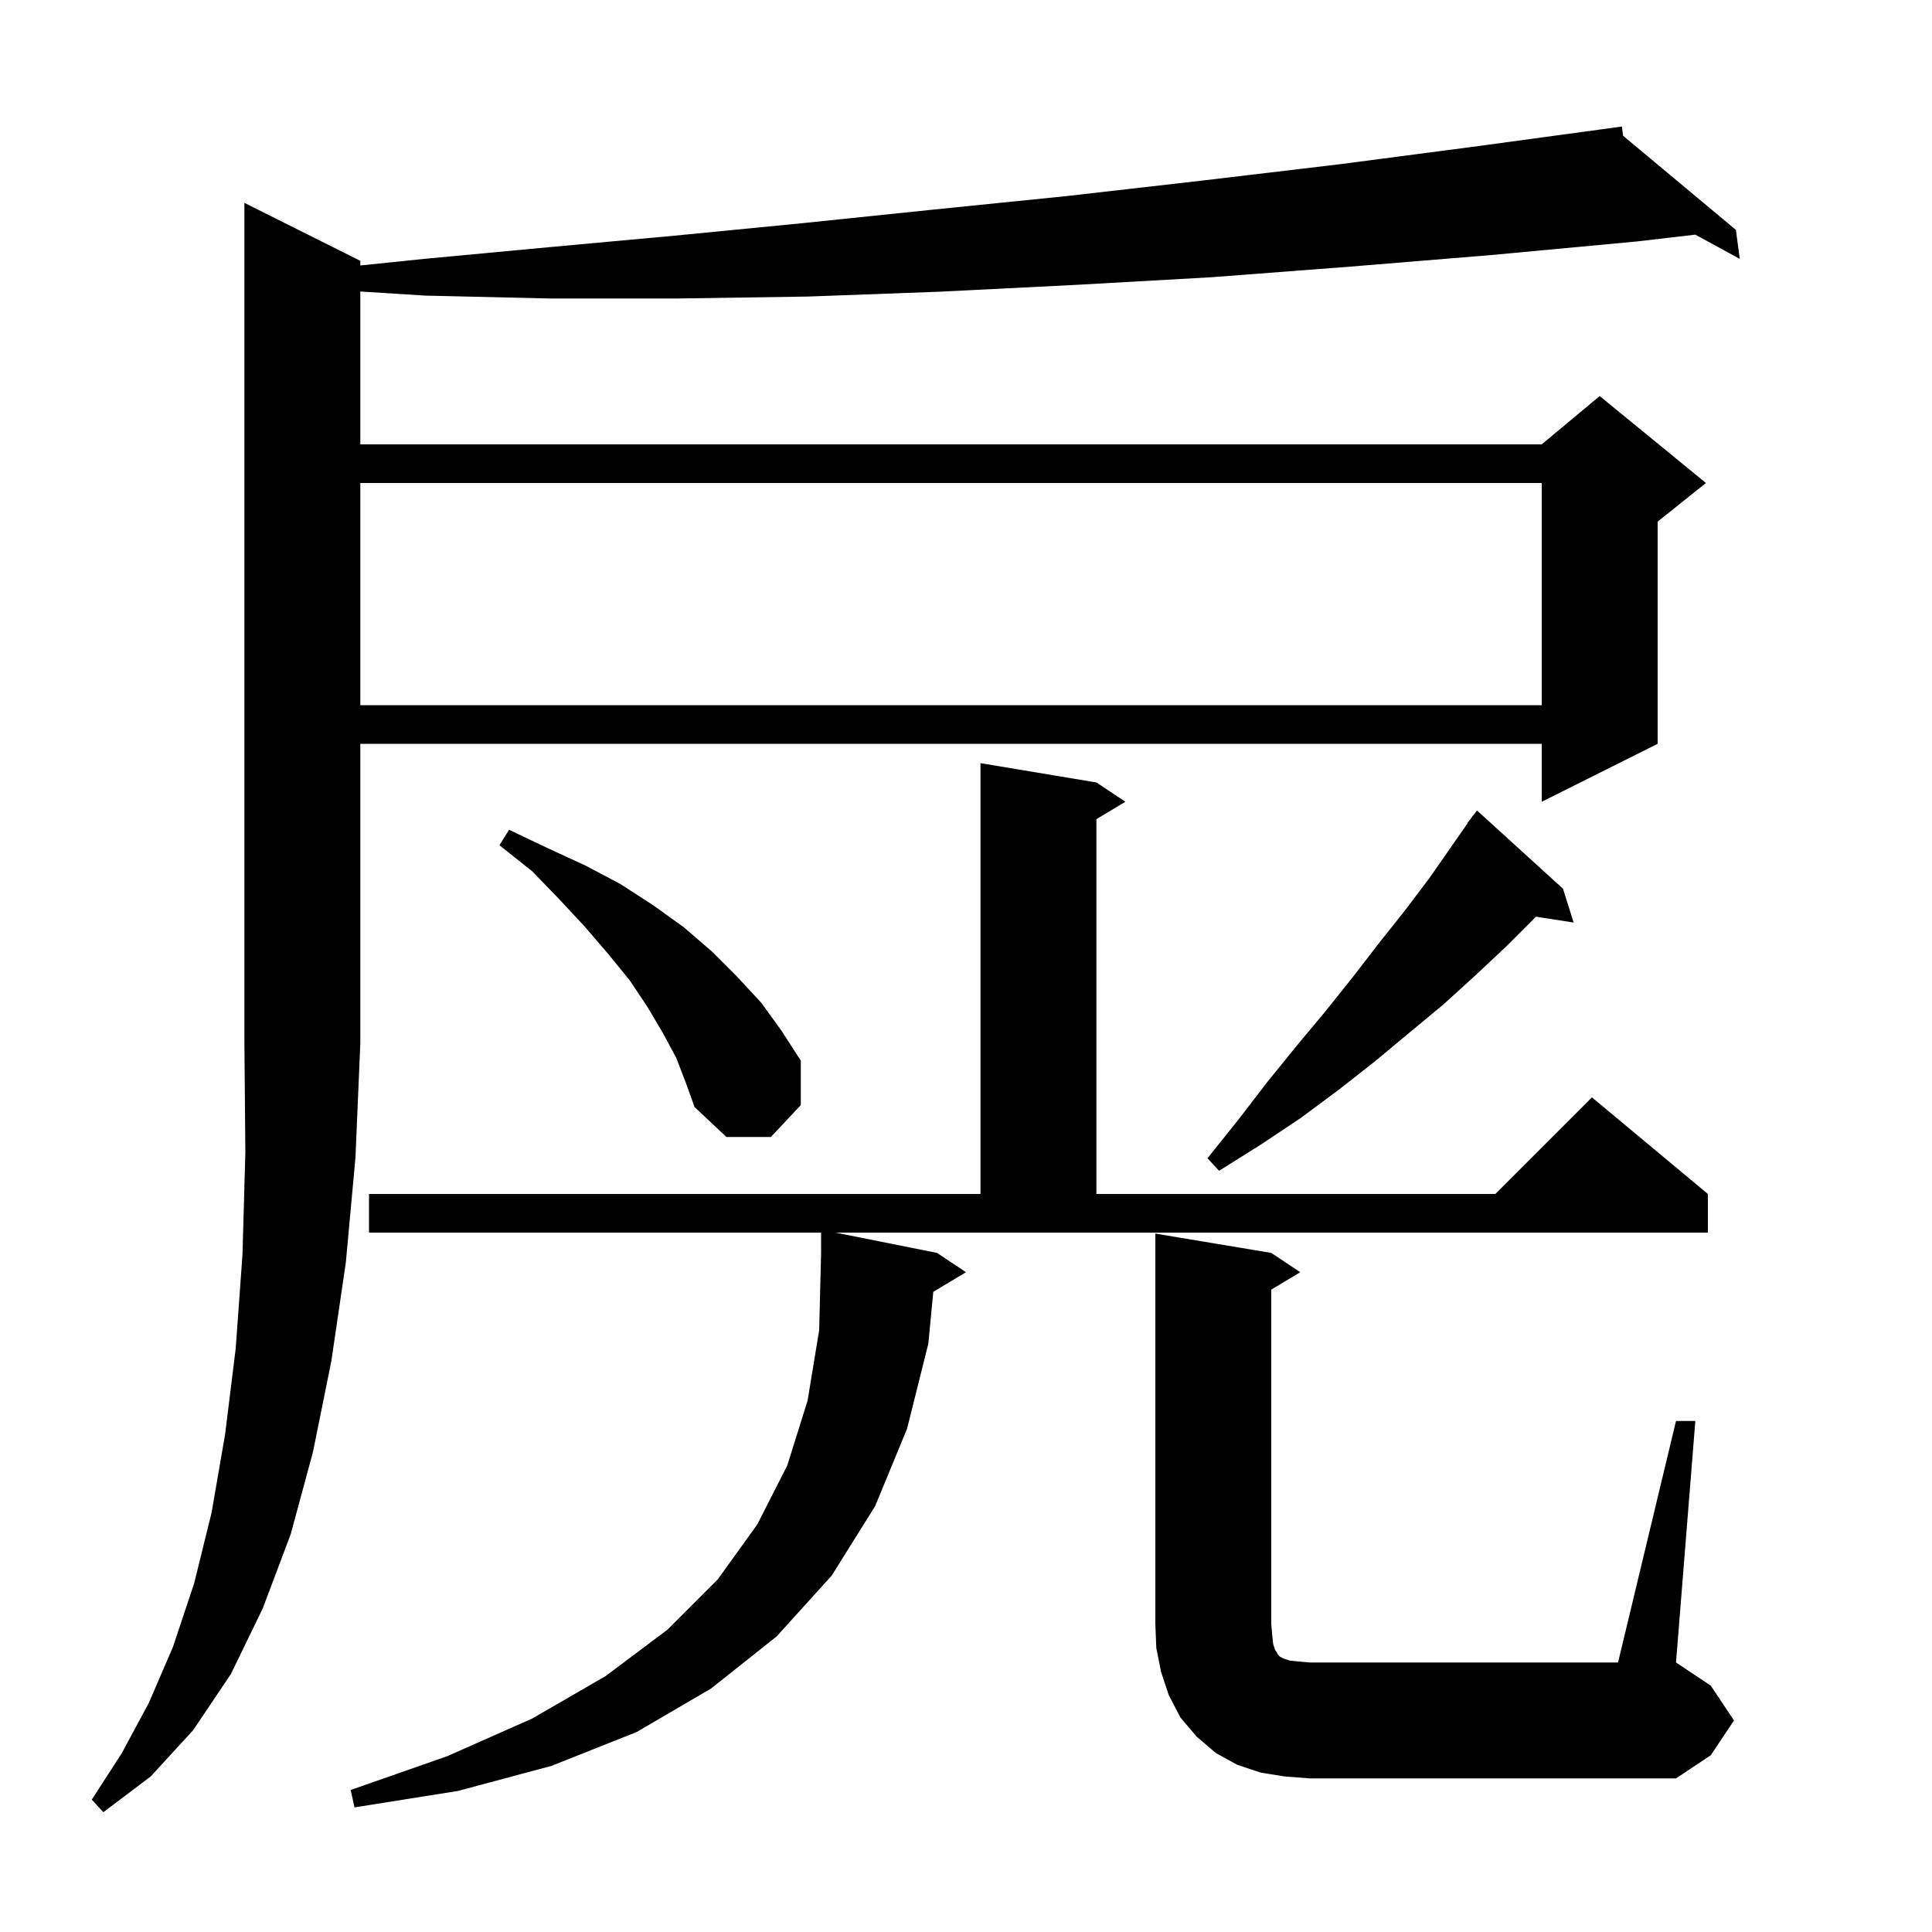 <svg xmlns="http://www.w3.org/2000/svg" xmlns:xlink="http://www.w3.org/1999/xlink" version="1.1" baseProfile="full" viewBox="0 0 200 200" width="200" height="200">
<g fill="black">
<path d="M 37.3 27.0 L 37.3 27.481 L 43.9 26.8 L 56.7 25.6 L 69.8 24.4 L 83.1 23.1 L 96.6 21.7 L 110.4 20.3 L 124.4 18.7 L 138.7 17.0 L 153.2 15.1 L 167.004 13.222 L 167.0 13.2 L 167.023 13.219 L 167.9 13.1 L 168.02 14.051 L 179.7 23.8 L 180.1 26.8 L 175.498 24.29 L 169.4 25.0 L 154.4 26.4 L 139.8 27.6 L 125.4 28.7 L 111.2 29.5 L 97.2 30.2 L 83.6 30.7 L 70.1 30.9 L 56.9 30.9 L 44.0 30.6 L 37.3 30.178 L 37.3 46.0 L 159.6 46.0 L 165.6 41.0 L 176.6 50.0 L 171.6 54.0 L 171.6 77.0 L 159.6 83.0 L 159.6 77.0 L 37.3 77.0 L 37.3 108.0 L 36.8 119.8 L 35.8 130.7 L 34.3 140.9 L 32.4 150.3 L 30.1 158.8 L 27.2 166.5 L 23.9 173.3 L 20.0 179.1 L 15.6 183.9 L 10.7 187.6 L 9.5 186.3 L 12.6 181.5 L 15.4 176.3 L 17.9 170.5 L 20.1 163.9 L 21.9 156.6 L 23.3 148.5 L 24.4 139.6 L 25.1 129.9 L 25.4 119.3 L 25.3 108.0 L 25.3 21.0 Z M 97.0 129.7 L 100.0 131.7 L 96.614 133.732 L 96.1 139.1 L 93.9 147.9 L 90.6 155.9 L 86.1 163.1 L 80.4 169.4 L 73.6 174.8 L 65.9 179.3 L 57.1 182.8 L 47.4 185.4 L 36.7 187.1 L 36.3 185.3 L 46.3 181.8 L 55.1 177.9 L 62.7 173.5 L 69.1 168.7 L 74.3 163.5 L 78.4 157.8 L 81.5 151.7 L 83.6 145.0 L 84.8 137.7 L 85.0 129.7 L 85.0 127.6 L 38.2 127.6 L 38.2 123.6 L 101.5 123.6 L 101.5 79.0 L 113.5 81.0 L 116.5 83.0 L 113.5 84.8 L 113.5 123.6 L 154.8 123.6 L 164.8 113.6 L 176.8 123.6 L 176.8 127.6 L 86.5 127.6 Z M 173.5 147.1 L 175.5 147.1 L 173.5 172.1 L 177.1 174.5 L 179.5 178.1 L 177.1 181.7 L 173.5 184.1 L 135.6 184.1 L 133.0 183.9 L 130.5 183.5 L 128.1 182.7 L 125.9 181.5 L 123.9 179.8 L 122.2 177.8 L 121.0 175.5 L 120.2 173.1 L 119.7 170.6 L 119.6 168.1 L 119.6 127.7 L 131.6 129.7 L 134.6 131.7 L 131.6 133.5 L 131.6 168.1 L 131.7 169.3 L 131.8 170.2 L 132.0 170.8 L 132.2 171.1 L 132.3 171.3 L 132.5 171.5 L 132.9 171.7 L 133.5 171.9 L 134.4 172.0 L 135.6 172.1 L 167.5 172.1 Z M 161.8 92.0 L 162.9 95.5 L 159.001 94.895 L 158.9 95.0 L 155.9 98.0 L 152.7 101.0 L 149.4 104.0 L 145.9 106.9 L 142.3 109.9 L 138.6 112.8 L 134.7 115.7 L 130.5 118.5 L 126.2 121.2 L 125.0 119.9 L 128.2 115.9 L 131.2 112.0 L 134.2 108.3 L 137.2 104.7 L 140.0 101.2 L 142.7 97.7 L 145.4 94.3 L 147.9 91.0 L 151.929 85.22 L 151.9 85.2 L 152.352 84.613 L 152.5 84.4 L 152.509 84.408 L 152.9 83.9 Z M 70.0 109.5 L 68.6 106.9 L 67.0 104.2 L 65.2 101.5 L 63.0 98.8 L 60.6 96.0 L 58.0 93.2 L 55.1 90.2 L 51.7 87.5 L 52.7 85.9 L 56.7 87.8 L 60.6 89.6 L 64.2 91.5 L 67.6 93.7 L 70.8 96.0 L 73.7 98.5 L 76.3 101.1 L 78.8 103.8 L 80.9 106.7 L 82.9 109.8 L 82.9 114.4 L 79.8 117.7 L 75.2 117.7 L 71.9 114.6 L 71.0 112.1 Z M 37.3 50.0 L 37.3 73.0 L 159.6 73.0 L 159.6 50.0 Z " />
</g>
</svg>
